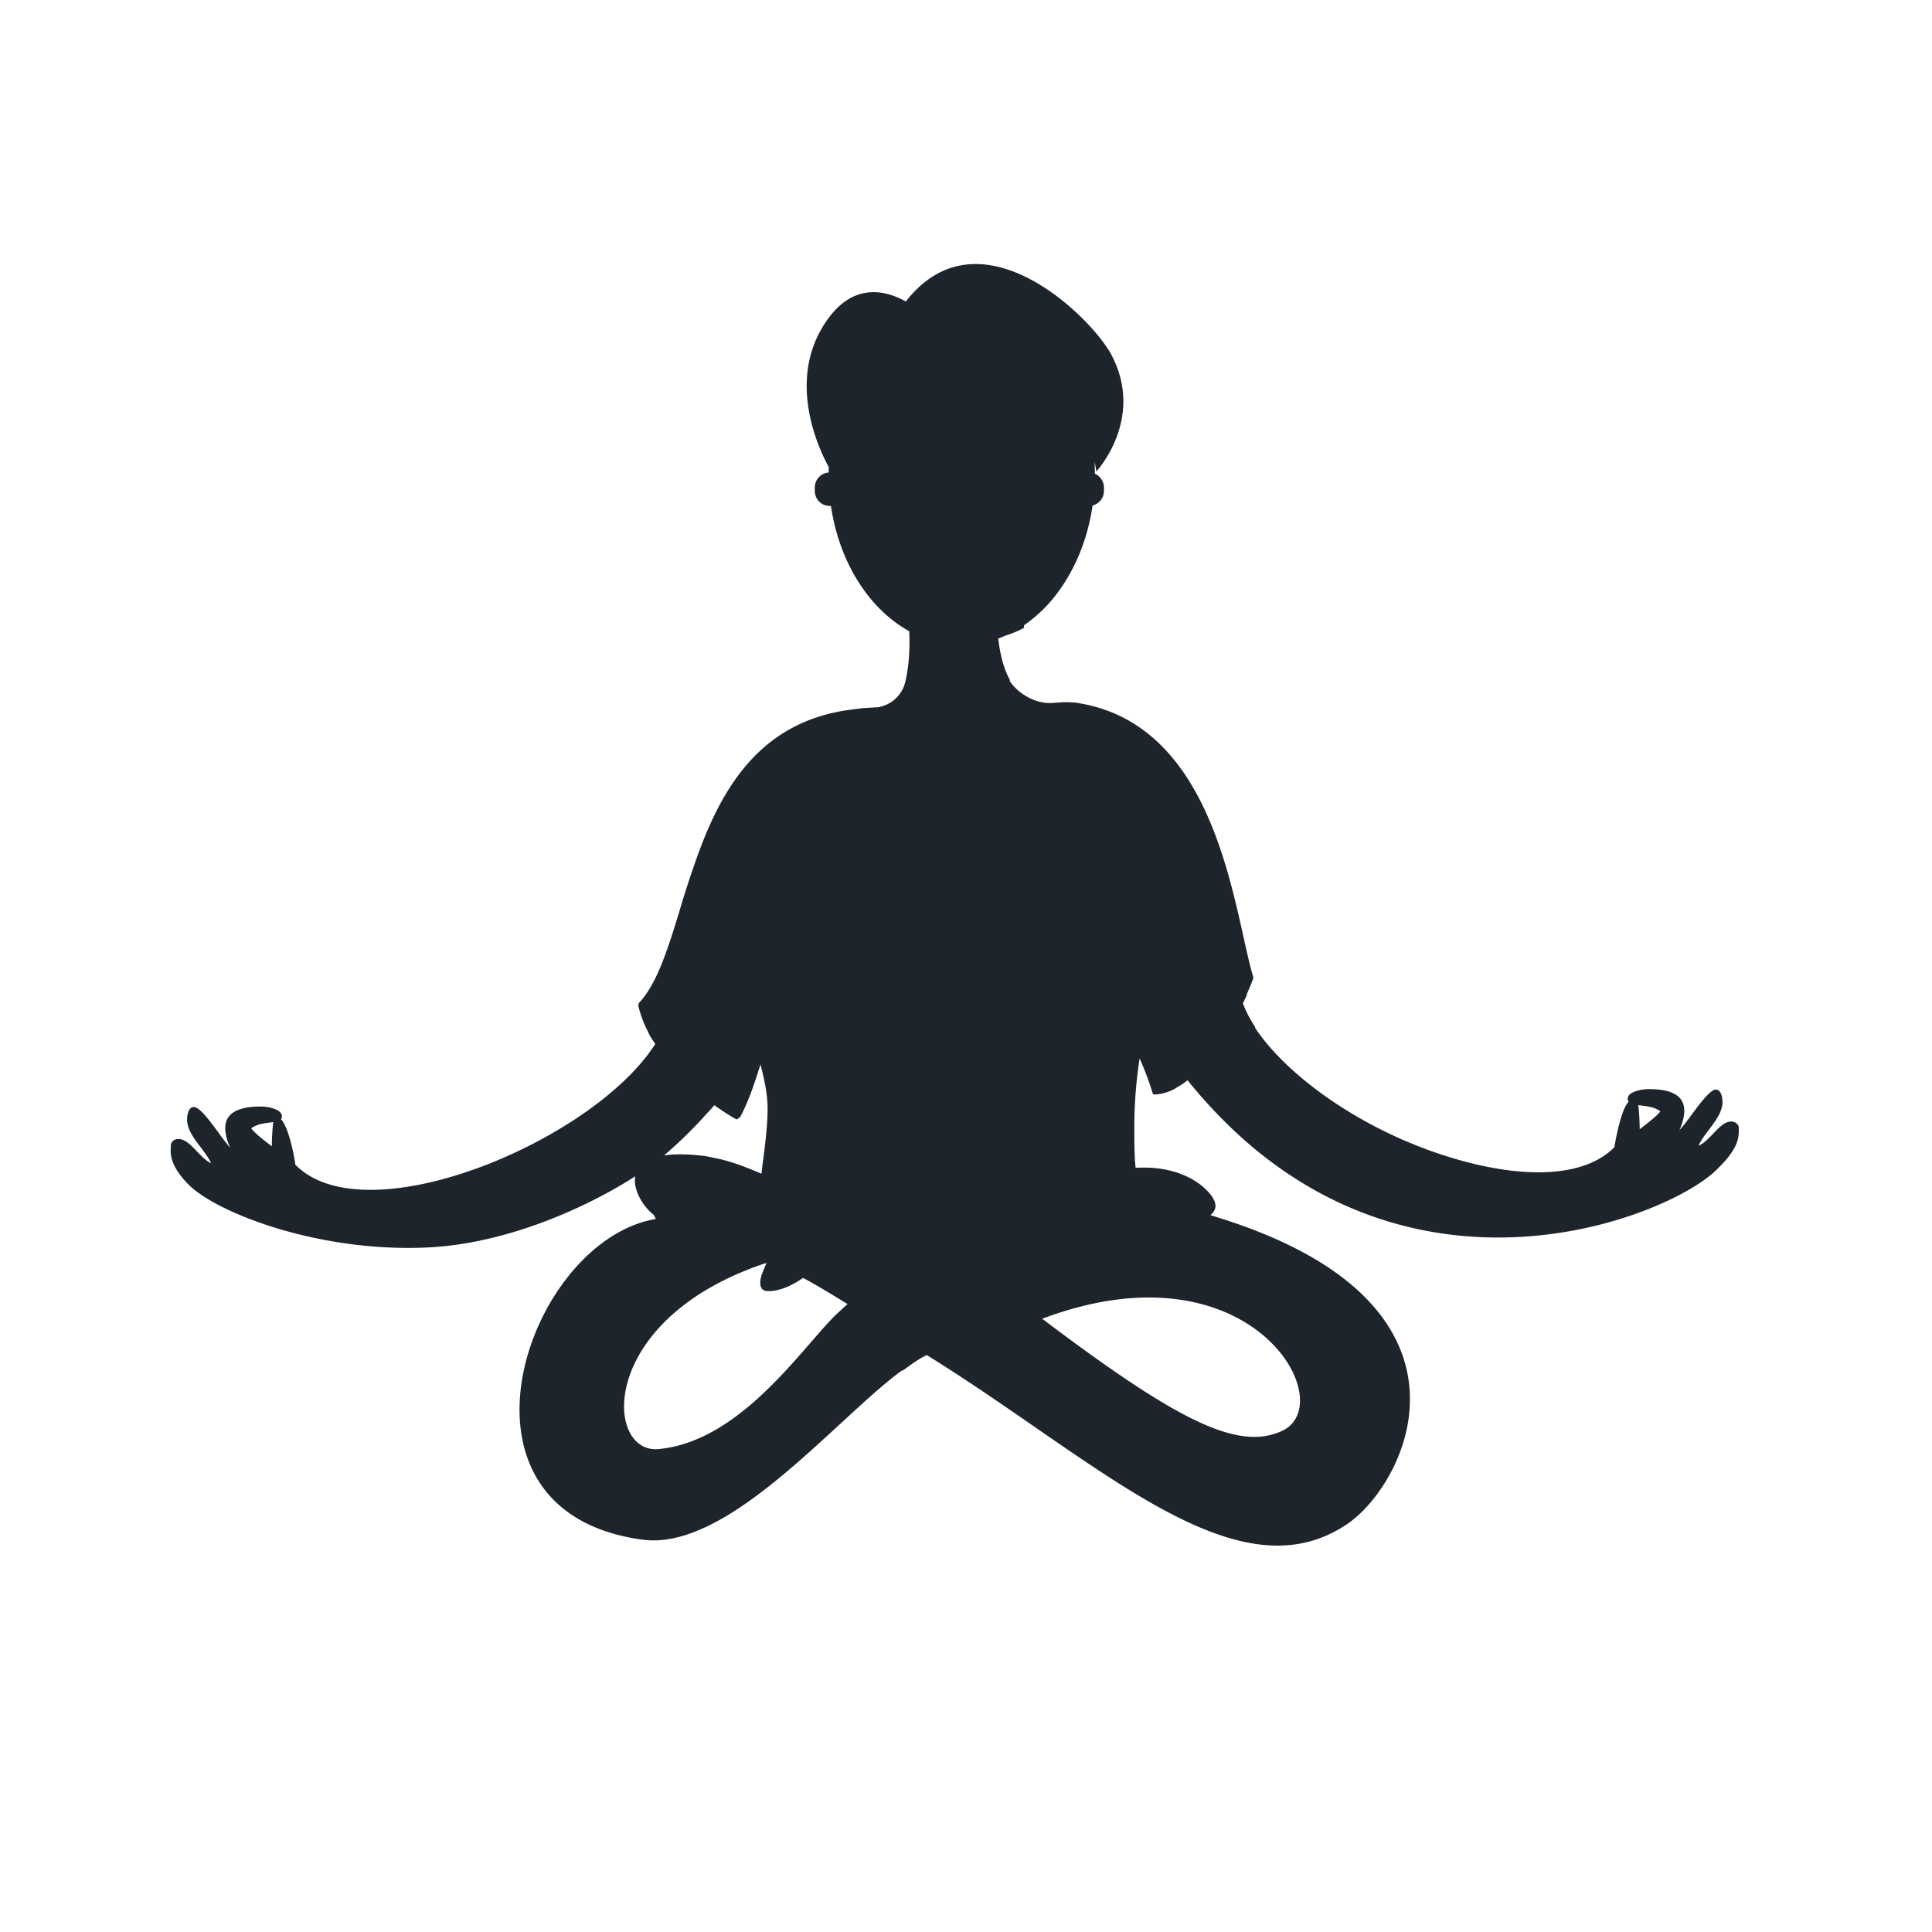 <svg width="600" height="600" viewBox="0 0 600 600" xmlns="http://www.w3.org/2000/svg"><path fill-rule="evenodd" clip-rule="evenodd" d="M257.38 145.06c-3-5.44-13.78-27.82-.03-46.32 8.37-11.33 18.39-8.25 23.96-5.1 22.9-29.36 57.43 4.68 63.76 16.39 10.7 20-4.6 36.4-4.6 36.4a27.7 27.7 0 0 0-.56-3.02c.07 1.22.1 2.45.1 3.7a4.7 4.7 0 0 1 2.83 4.3v1.05a4.68 4.68 0 0 1-3.53 4.53c-1.65 11.34-6.1 21.38-12.38 29.02a43.98 43.98 0 0 1-8.92 8.17v.8a30.37 30.37 0 0 1-5.75 2.41c-.74.33-1.49.63-2.25.91.3 2.47.74 5.06 1.46 7.52.44 1.5 1.33 4.06 2.23 5.42l-.16.23c2.47 3.67 7.16 6.58 11.75 6.84.9.06 1.88-.01 2.96-.1 1.8-.12 3.9-.28 6.41.1 36.64 5.78 45.9 47.37 51.5 72.57 1.1 4.97 2.07 9.3 3.07 12.6v.3a52.25 52.25 0 0 1-2.06 4.98l.12.12v.01c-.44.9-.89 1.8-1.33 2.86l.15.15a36.33 36.33 0 0 0 3.71 7.07c0 .04-.02.08-.04.12l-.03.07c11.01 16.63 38.65 35.82 70.4 42.84 18.89 4.07 33.46 2.11 41.2-5.71.59-3.47 2.22-11.9 4.45-14.15-.15-.15-.3-.45-.3-.9 0-2.26 4.46-3.01 6.55-3.01 9.66 0 13.38 3.76 9.51 12.79a70.42 70.42 0 0 0 3.72-4.74c2.81-3.78 5.88-7.9 7.58-7.9 1.49 0 2.08 2.1 2.08 3.91 0 2.96-2.19 5.86-4.25 8.6-1.3 1.72-2.55 3.38-3.18 4.94 1.62-.72 3.08-2.24 4.5-3.73 1.83-1.93 3.6-3.79 5.61-3.79 1.49 0 2.38 1.06 2.38 1.96v.73c0 1.98 0 5.57-6.4 11.76-13.82 14.9-100.2 50.85-163.4-25.58-.3-.3-.56-.64-.82-.98-.19-.25-.37-.49-.58-.72-.92.76-1.85 1.4-2.84 1.94l-1.05.66a14.42 14.42 0 0 1-5.8 1.8l-.16-.01h-.16l-.19.01c-.3.16-.6-.14-.6-.3a95 95 0 0 0-4.08-10.87 140.23 140.23 0 0 0-1.65 22.16c0 2.7 0 5.41.15 8.27 0 .75 0 1.36.15 2.1 0 .38.04.76.08 1.13l.01.14.02.17c.88-.05 1.77-.07 2.65-.07 10.7 0 17.55 4.5 20.52 8.27l.15.15c1.04 1.36 1.48 2.56 1.48 3.46 0 1.02-.54 1.98-1.55 2.91 89 26.56 61.43 82.89 42.6 95.8-26.94 18.44-58.94-3.65-97.09-29.98-10.71-7.4-21.9-15.13-33.62-22.39l-.04.02c-1.78.8-4.3 2.46-7.39 4.8l-.15-.13-.6.43c-5.46 4.05-11.8 9.9-18.69 16.24-18.95 17.46-41.92 38.62-61.44 35.97-64.69-8.73-35.99-92.83 4.16-99.6-.13-.3-.35-.73-.63-1.26-3.18-2.45-6.53-7.68-5.77-12-9.56 6.31-36.3 20.88-64.82 22.13-34.05 1.5-65.43-10.98-73.9-19.56-5.8-5.87-5.65-9.63-5.5-11.58v-.6c0-.9.89-1.96 2.38-1.96 2.04 0 3.9 1.93 5.77 3.88 1.4 1.46 2.81 2.94 4.34 3.64-.63-1.56-1.87-3.18-3.16-4.87-2.07-2.72-4.28-5.6-4.28-8.67 0-1.8.6-3.91 2.08-3.91 1.81 0 4.84 4.12 7.63 7.9a66.18 66.18 0 0 0 3.67 4.74c-3.86-8.88-.3-12.8 9.52-12.8 2.08 0 6.54.76 6.54 3.02 0 .3 0 .6-.3.9 2.24 2.26 4.02 10.53 4.47 14.14 21.94 22.36 92.68-7.35 111.8-37.51-.38-.54-.75-1.07-1.11-1.61-.45-.75-.9-1.5-1.2-2.26a34.74 34.74 0 0 1-2.96-7.97c0-.13 0-.26.09-.39l-.02-.06c0-.15 0-.3.15-.45 4.67-4.93 7.79-13.33 10.89-23.12l1.57-5.1.25-.83a287.06 287.06 0 0 1 6.66-19.9c7.7-19.92 19.75-38.57 46.2-42.08.74-.1 1.37-.2 1.91-.25a54.48 54.48 0 0 1 5.08-.43c.56-.04 1.12-.08 1.5-.08 1.5-.23 2.82-.74 4.1-1.52a10.56 10.56 0 0 0 4.51-6.3c1.22-5.2 1.45-10.38 1.26-15.8-12.47-6.86-21.75-21.36-24.33-38.92h-.42c-2.53 0-4.6-2.1-4.6-4.66v-1.06c0-2.45 1.91-4.5 4.3-4.65l.04-1.7Zm5.85 260.03.06-.05-1.63-1c-2.58-1.58-7.48-4.6-12.24-7.18-3.64 2.5-7.33 4.08-10.66 4.11-.9 0-1.79-.15-2.23-.9-.9-1.35-.15-3.76.15-4.51.39-1.07.85-2.19 1.4-3.33-.08 0-.15 0-.21.02l-.1.03-.05.12h-.15l-.06-.03c-52.12 17.52-49.86 59.3-32.95 57.65 20.16-1.88 36.3-20.5 47.35-33.24 3.05-3.52 5.71-6.59 7.96-8.73l.01-.01 3.26-3 .1.05Zm-27.05-74.54.22.87c.97 4.05 1.98 8.26 1.98 12.98 0 4.66-.6 9.63-1.19 14.44-.27 1.89-.53 3.78-.7 5.67-4.34-1.86-9.73-4-14.33-4.83-1.25-.3-2.41-.54-3.47-.69-5.26-.64-9.34-.64-12.47-.16 4.75-4.07 9.29-8.5 13.2-12.93.9-.9 1.67-1.79 2.43-2.68a67.27 67.27 0 0 0 6.72 4.34h.44c.06-.06.12-.1.17-.13.07-.05.13-.08.13-.18l.04-.08c.2 0 .38-.1.49-.21 2.66-5 4.24-9.9 5.85-14.87l.5-1.54Zm-152 25.25.24.19c0-1.96.15-5.42.45-7.53-.31.05-.64.1-1 .14h-.01c-1.86.25-4.21.56-5.83 1.82 1.13 1.58 4.3 3.99 6.15 5.38Zm314.12 88.5c-13.83 6.63-33.16-3.45-74.64-34.75 64.83-24.38 92.78 26.03 74.64 34.76Zm111.53-100.96-1.06-.14c.3 1.95.45 5.56.45 7.52.4-.33.91-.73 1.48-1.17 1.75-1.38 4.02-3.15 4.92-4.4-1.5-1.25-3.91-1.57-5.8-1.81Z" fill="#1E242C"/></svg>
